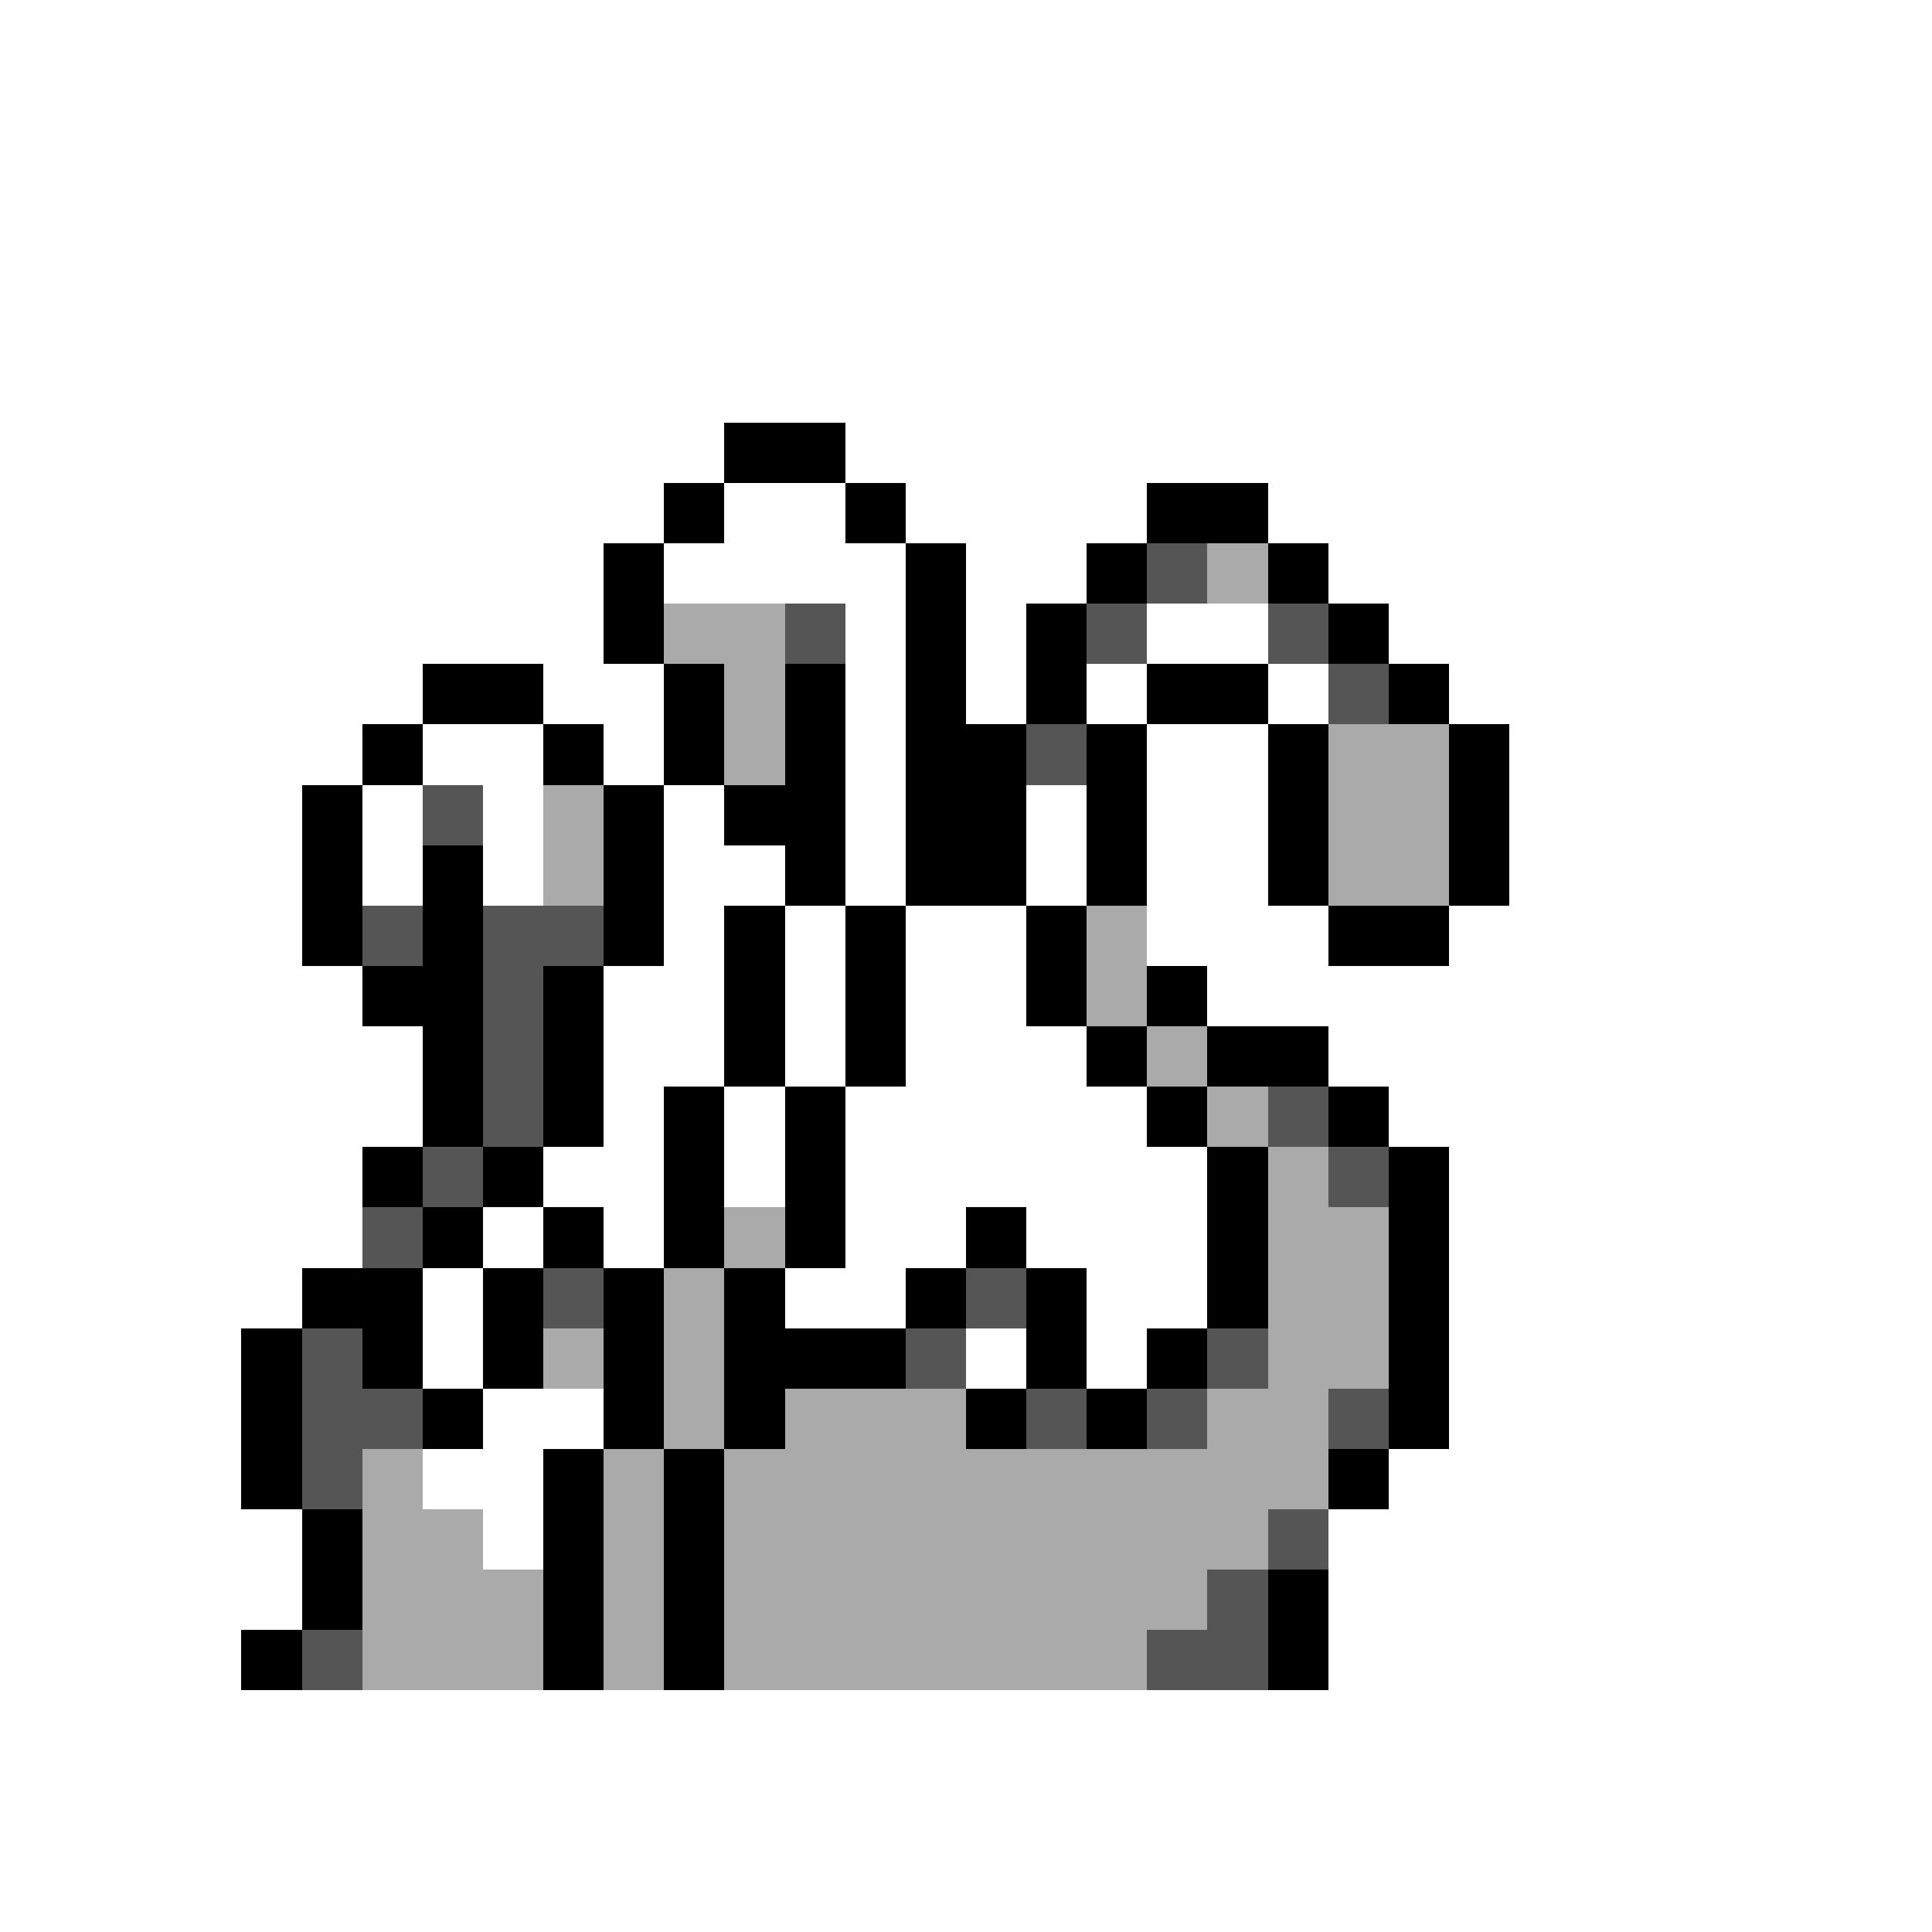<svg xmlns="http://www.w3.org/2000/svg" viewBox="0 -0.5 32 32" shape-rendering="crispEdges">
<rect x="0" y="-0.5" width="32" height="32" fill="#808080" stroke="none"/>
<path stroke="#ffffff" d="M0 0h32M0 1h32M0 2h32M0 3h32M0 4h32M0 5h32M0 6h32M0 7h12M14 7h18M0 8h11M12 8h2M15 8h4M21 8h11M0 9h10M11 9h4M16 9h2M22 9h10M0 10h10M14 10h1M16 10h1M19 10h2M23 10h9M0 11h7M9 11h2M14 11h1M16 11h1M18 11h1M21 11h1M24 11h8M0 12h6M7 12h2M10 12h1M14 12h1M19 12h2M25 12h7M0 13h5M6 13h1M8 13h1M11 13h1M14 13h1M17 13h1M19 13h2M25 13h7M0 14h5M6 14h1M8 14h1M11 14h2M14 14h1M17 14h1M19 14h2M25 14h7M0 15h5M11 15h1M13 15h1M15 15h2M19 15h3M24 15h8M0 16h6M10 16h2M13 16h1M15 16h2M20 16h12M0 17h7M10 17h2M13 17h1M15 17h3M22 17h10M0 18h7M10 18h1M12 18h1M14 18h5M23 18h9M0 19h6M9 19h2M12 19h1M14 19h6M24 19h8M0 20h6M8 20h1M10 20h1M14 20h2M17 20h3M24 20h8M0 21h5M7 21h1M13 21h2M18 21h2M24 21h8M0 22h4M7 22h1M16 22h1M18 22h1M24 22h8M0 23h4M8 23h2M24 23h8M0 24h4M7 24h2M23 24h9M0 25h5M8 25h1M22 25h10M0 26h5M22 26h10M0 27h4M22 27h10M0 28h32M0 29h32M0 30h32M0 31h32" />
<path stroke="#000000" d="M12 7h2M11 8h1M14 8h1M19 8h2M10 9h1M15 9h1M18 9h1M21 9h1M10 10h1M15 10h1M17 10h1M22 10h1M7 11h2M11 11h1M13 11h1M15 11h1M17 11h1M19 11h2M23 11h1M6 12h1M9 12h1M11 12h1M13 12h1M15 12h2M18 12h1M21 12h1M24 12h1M5 13h1M10 13h1M12 13h2M15 13h2M18 13h1M21 13h1M24 13h1M5 14h1M7 14h1M10 14h1M13 14h1M15 14h2M18 14h1M21 14h1M24 14h1M5 15h1M7 15h1M10 15h1M12 15h1M14 15h1M17 15h1M22 15h2M6 16h2M9 16h1M12 16h1M14 16h1M17 16h1M19 16h1M7 17h1M9 17h1M12 17h1M14 17h1M18 17h1M20 17h2M7 18h1M9 18h1M11 18h1M13 18h1M19 18h1M22 18h1M6 19h1M8 19h1M11 19h1M13 19h1M20 19h1M23 19h1M7 20h1M9 20h1M11 20h1M13 20h1M16 20h1M20 20h1M23 20h1M5 21h2M8 21h1M10 21h1M12 21h1M15 21h1M17 21h1M20 21h1M23 21h1M4 22h1M6 22h1M8 22h1M10 22h1M12 22h3M17 22h1M19 22h1M23 22h1M4 23h1M7 23h1M10 23h1M12 23h1M16 23h1M18 23h1M23 23h1M4 24h1M9 24h1M11 24h1M22 24h1M5 25h1M9 25h1M11 25h1M5 26h1M9 26h1M11 26h1M21 26h1M4 27h1M9 27h1M11 27h1M21 27h1" />
<path stroke="#555555" d="M19 9h1M13 10h1M18 10h1M21 10h1M22 11h1M17 12h1M7 13h1M6 15h1M8 15h2M8 16h1M8 17h1M8 18h1M21 18h1M7 19h1M22 19h1M6 20h1M9 21h1M16 21h1M5 22h1M15 22h1M20 22h1M5 23h2M17 23h1M19 23h1M22 23h1M5 24h1M21 25h1M20 26h1M5 27h1M19 27h2" />
<path stroke="#aaaaaa" d="M20 9h1M11 10h2M12 11h1M12 12h1M22 12h2M9 13h1M22 13h2M9 14h1M22 14h2M18 15h1M18 16h1M19 17h1M20 18h1M21 19h1M12 20h1M21 20h2M11 21h1M21 21h2M9 22h1M11 22h1M21 22h2M11 23h1M13 23h3M20 23h2M6 24h1M10 24h1M12 24h10M6 25h2M10 25h1M12 25h9M6 26h3M10 26h1M12 26h8M6 27h3M10 27h1M12 27h7" />
</svg>